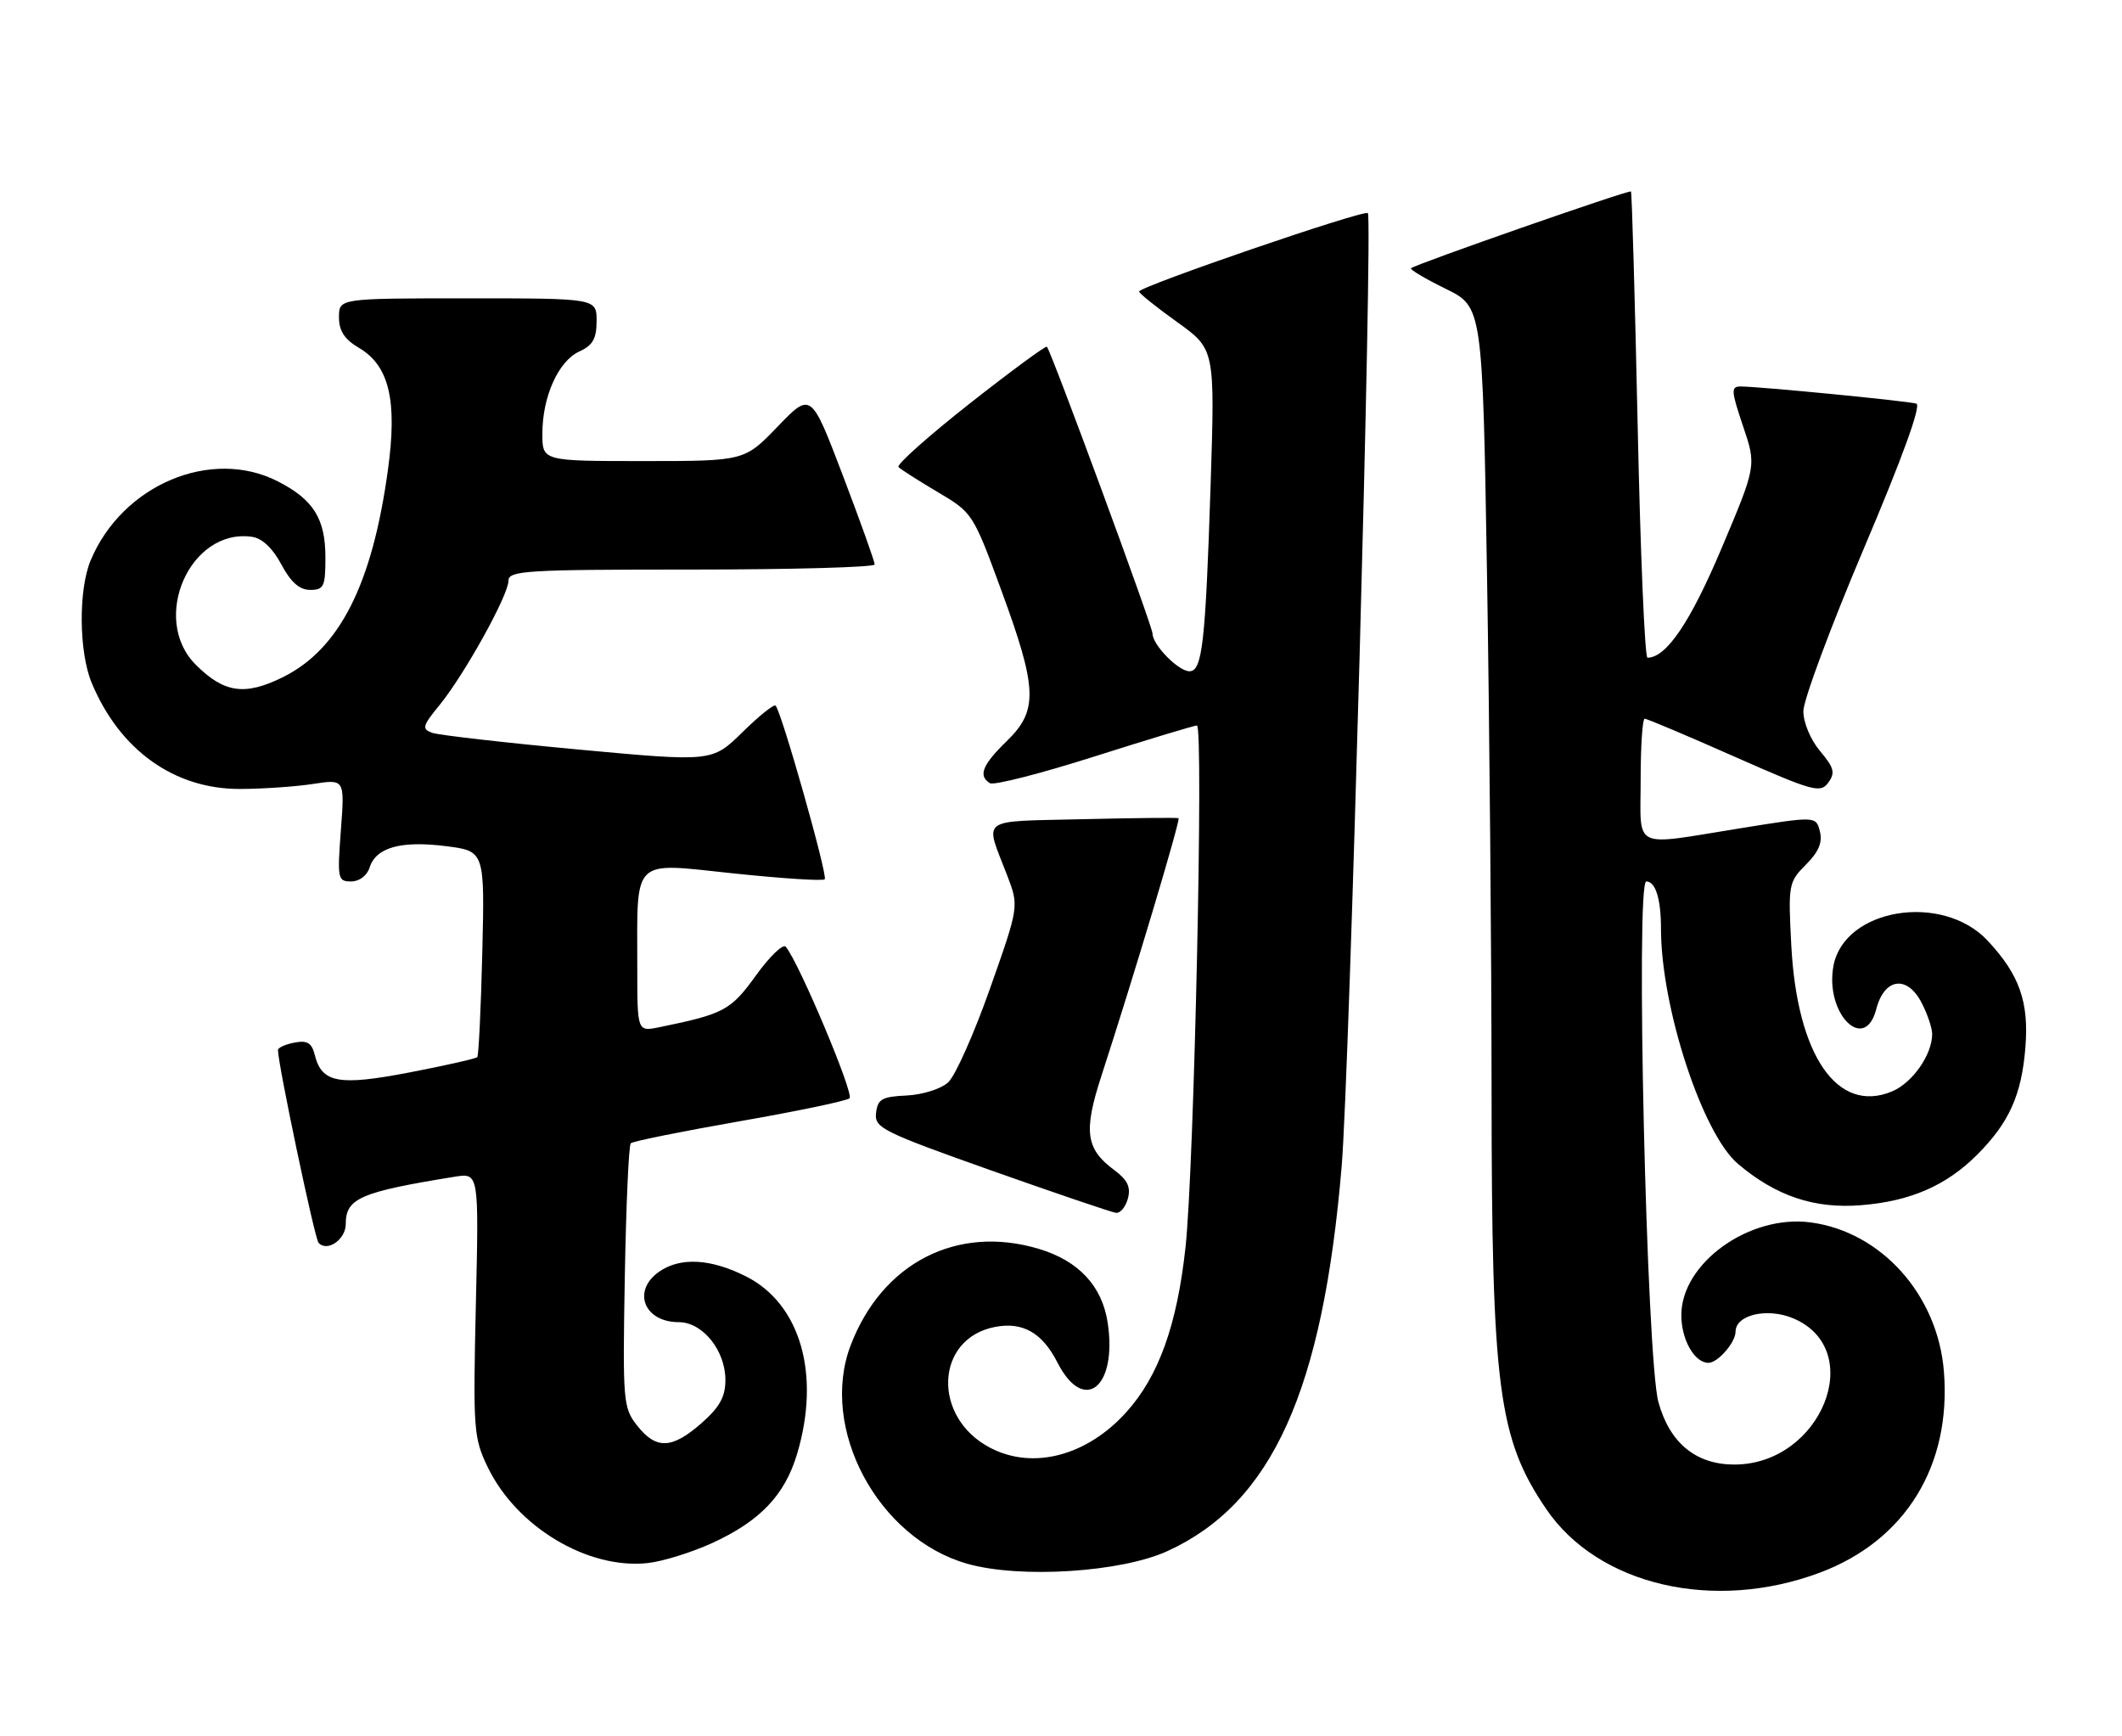<?xml version="1.0" encoding="UTF-8" standalone="no"?>
<!DOCTYPE svg PUBLIC "-//W3C//DTD SVG 1.1//EN" "http://www.w3.org/Graphics/SVG/1.1/DTD/svg11.dtd" >
<svg xmlns="http://www.w3.org/2000/svg" xmlns:xlink="http://www.w3.org/1999/xlink" version="1.1" viewBox="0 0 313 256">
 <g >
 <path fill="currentColor"
d=" M 268.44 231.94 C 281.04 227.22 287.85 216.18 286.73 202.27 C 285.83 190.99 277.51 181.68 267.09 180.29 C 258.06 179.07 248.00 186.28 248.00 193.96 C 248.00 197.58 249.94 201.00 252.00 201.00 C 253.38 201.00 256.00 197.99 256.00 196.40 C 256.00 193.92 260.66 192.83 264.47 194.42 C 275.48 199.02 268.65 216.01 255.80 216.00 C 250.14 215.99 246.28 212.81 244.62 206.79 C 242.87 200.42 241.23 130.00 242.83 130.00 C 244.20 130.00 245.00 132.58 245.00 136.99 C 245.00 148.57 251.11 167.23 256.36 171.66 C 261.98 176.41 267.62 178.30 274.50 177.75 C 281.78 177.17 287.07 174.87 291.64 170.30 C 296.35 165.58 298.19 161.50 298.75 154.48 C 299.29 147.76 297.87 143.75 293.18 138.73 C 286.50 131.60 272.04 133.96 270.44 142.44 C 269.13 149.47 275.05 155.44 276.76 148.81 C 277.94 144.24 281.31 143.77 283.44 147.89 C 284.30 149.55 285.00 151.62 285.00 152.50 C 285.00 155.56 282.08 159.73 279.05 160.98 C 271.01 164.31 265.07 155.67 264.22 139.42 C 263.75 130.46 263.82 130.09 266.37 127.53 C 268.25 125.66 268.85 124.24 268.44 122.63 C 267.87 120.36 267.87 120.36 256.69 122.16 C 240.50 124.76 242.00 125.49 242.00 115.00 C 242.00 110.05 242.27 106.00 242.60 106.00 C 242.93 106.00 248.88 108.51 255.81 111.58 C 267.44 116.72 268.51 117.02 269.67 115.43 C 270.73 113.98 270.54 113.24 268.47 110.78 C 267.06 109.11 266.00 106.57 266.00 104.89 C 266.00 103.26 270.02 92.46 274.92 80.90 C 280.60 67.53 283.42 59.75 282.67 59.53 C 281.40 59.14 259.42 57.00 256.76 57.00 C 255.30 57.00 255.33 57.59 257.10 62.84 C 259.08 68.69 259.08 68.69 253.94 80.85 C 249.34 91.75 245.79 97.00 243.01 97.00 C 242.61 97.00 241.96 81.59 241.56 62.75 C 241.15 43.91 240.71 28.38 240.57 28.24 C 240.30 27.96 208.77 38.97 208.13 39.56 C 207.93 39.75 210.22 41.11 213.22 42.58 C 218.68 45.26 218.68 45.26 219.34 84.88 C 219.70 106.67 220.00 140.70 220.01 160.50 C 220.02 204.69 220.99 212.15 228.07 222.56 C 235.74 233.83 252.80 237.79 268.44 231.94 Z  M 172.21 228.76 C 187.62 221.71 195.12 205.14 197.90 172.00 C 199.05 158.36 202.51 32.18 201.76 31.43 C 201.21 30.88 167.99 42.27 168.02 43.00 C 168.03 43.27 170.56 45.30 173.63 47.50 C 179.21 51.50 179.21 51.50 178.57 71.50 C 177.81 94.86 177.34 99.00 175.45 99.00 C 173.81 99.00 170.00 95.11 170.00 93.44 C 170.00 92.37 155.12 51.97 154.42 51.14 C 154.26 50.95 149.13 54.72 143.03 59.52 C 136.92 64.33 132.20 68.54 132.53 68.88 C 132.85 69.22 135.46 70.88 138.31 72.57 C 143.45 75.60 143.54 75.74 147.70 87.07 C 153.04 101.61 153.15 104.79 148.50 109.30 C 144.89 112.81 144.25 114.42 146.02 115.51 C 146.58 115.86 153.52 114.09 161.43 111.57 C 169.34 109.06 176.15 107.00 176.55 107.00 C 177.56 107.00 176.14 172.22 174.87 183.91 C 173.63 195.41 170.91 202.98 166.13 208.28 C 160.32 214.72 152.39 216.81 146.10 213.55 C 137.44 209.08 137.89 197.40 146.78 195.70 C 150.86 194.92 153.74 196.56 155.98 200.96 C 159.87 208.58 164.82 204.66 163.39 195.10 C 162.57 189.67 159.11 185.95 153.23 184.19 C 141.18 180.58 130.13 186.24 125.48 198.40 C 120.80 210.66 129.49 226.91 142.71 230.64 C 150.50 232.84 165.38 231.89 172.21 228.76 Z  M 105.06 227.57 C 112.08 224.36 115.74 220.53 117.56 214.48 C 121.08 202.76 118.09 192.31 110.04 188.25 C 104.82 185.62 100.34 185.38 97.22 187.56 C 93.19 190.38 94.99 195.00 100.13 195.00 C 103.64 195.00 107.00 199.17 107.00 203.53 C 107.00 206.01 106.15 207.53 103.47 209.90 C 99.11 213.72 96.78 213.81 93.98 210.25 C 91.91 207.62 91.84 206.73 92.16 188.33 C 92.35 177.79 92.74 168.92 93.04 168.62 C 93.34 168.32 100.54 166.87 109.04 165.38 C 117.54 163.90 124.87 162.37 125.31 161.98 C 126.02 161.36 117.83 141.90 115.90 139.63 C 115.50 139.16 113.52 141.06 111.50 143.87 C 107.80 149.01 106.79 149.55 97.25 151.50 C 94.00 152.16 94.00 152.16 94.00 142.70 C 94.00 126.26 93.03 127.22 108.16 128.81 C 115.31 129.56 121.38 129.96 121.65 129.68 C 122.14 129.20 115.27 104.94 114.40 104.07 C 114.16 103.82 111.95 105.59 109.50 108.00 C 105.04 112.37 105.04 112.37 85.27 110.54 C 74.40 109.53 64.71 108.42 63.75 108.08 C 62.19 107.52 62.30 107.08 64.84 103.98 C 68.52 99.46 75.00 87.78 75.00 85.65 C 75.00 84.16 77.55 84.00 102.00 84.00 C 116.85 84.00 129.01 83.66 129.02 83.25 C 129.02 82.84 126.92 76.94 124.33 70.15 C 119.63 57.81 119.63 57.81 114.72 62.90 C 109.81 68.00 109.81 68.00 94.90 68.00 C 80.00 68.00 80.00 68.00 80.00 63.97 C 80.00 58.50 82.36 53.25 85.45 51.84 C 87.44 50.93 88.00 49.95 88.00 47.34 C 88.00 44.00 88.00 44.00 69.00 44.00 C 50.00 44.00 50.00 44.00 50.00 46.78 C 50.00 48.81 50.81 50.05 52.97 51.32 C 57.41 53.94 58.63 59.09 57.22 69.30 C 54.91 86.20 50.08 95.72 41.75 99.86 C 36.12 102.65 33.06 102.22 28.87 98.03 C 22.13 91.28 28.02 77.87 37.16 79.17 C 38.66 79.38 40.22 80.84 41.50 83.25 C 42.90 85.87 44.17 87.00 45.75 87.00 C 47.77 87.00 48.00 86.51 48.00 82.22 C 48.00 76.50 46.23 73.67 40.97 70.99 C 31.14 65.97 18.03 71.51 13.37 82.65 C 11.55 87.01 11.63 96.17 13.53 100.73 C 17.67 110.64 25.71 116.39 35.41 116.36 C 38.76 116.35 43.60 116.02 46.18 115.62 C 50.85 114.90 50.85 114.90 50.28 122.45 C 49.74 129.61 49.82 130.00 51.79 130.00 C 53.01 130.00 54.14 129.15 54.52 127.94 C 55.46 124.99 59.11 123.96 65.73 124.79 C 71.50 125.51 71.50 125.51 71.14 140.51 C 70.94 148.75 70.60 155.68 70.40 155.91 C 70.19 156.13 65.71 157.15 60.44 158.16 C 49.97 160.18 47.47 159.72 46.44 155.62 C 45.99 153.81 45.33 153.40 43.43 153.77 C 42.09 154.02 41.00 154.52 41.00 154.87 C 41.00 156.92 46.41 182.64 46.98 183.28 C 48.24 184.72 51.00 182.82 51.00 180.52 C 51.00 176.73 53.15 175.80 67.07 173.55 C 70.64 172.98 70.64 172.98 70.19 192.41 C 69.77 210.91 69.85 212.06 71.96 216.42 C 76.21 225.20 86.69 231.48 95.52 230.53 C 97.73 230.30 102.02 228.96 105.06 227.57 Z  M 166.37 176.75 C 166.81 175.08 166.31 174.02 164.41 172.61 C 160.15 169.47 159.79 166.91 162.43 158.77 C 167.24 143.99 174.17 120.84 173.84 120.67 C 173.65 120.57 167.27 120.64 159.65 120.82 C 144.17 121.20 145.23 120.42 148.55 129.08 C 150.31 133.67 150.31 133.67 146.03 145.79 C 143.68 152.45 140.90 158.69 139.85 159.64 C 138.78 160.61 136.06 161.46 133.72 161.57 C 130.10 161.74 129.46 162.10 129.22 164.13 C 128.96 166.34 130.08 166.90 146.22 172.63 C 155.72 175.99 164.01 178.81 164.63 178.88 C 165.26 178.94 166.04 177.99 166.37 176.75 Z "/>
</g>
</svg>